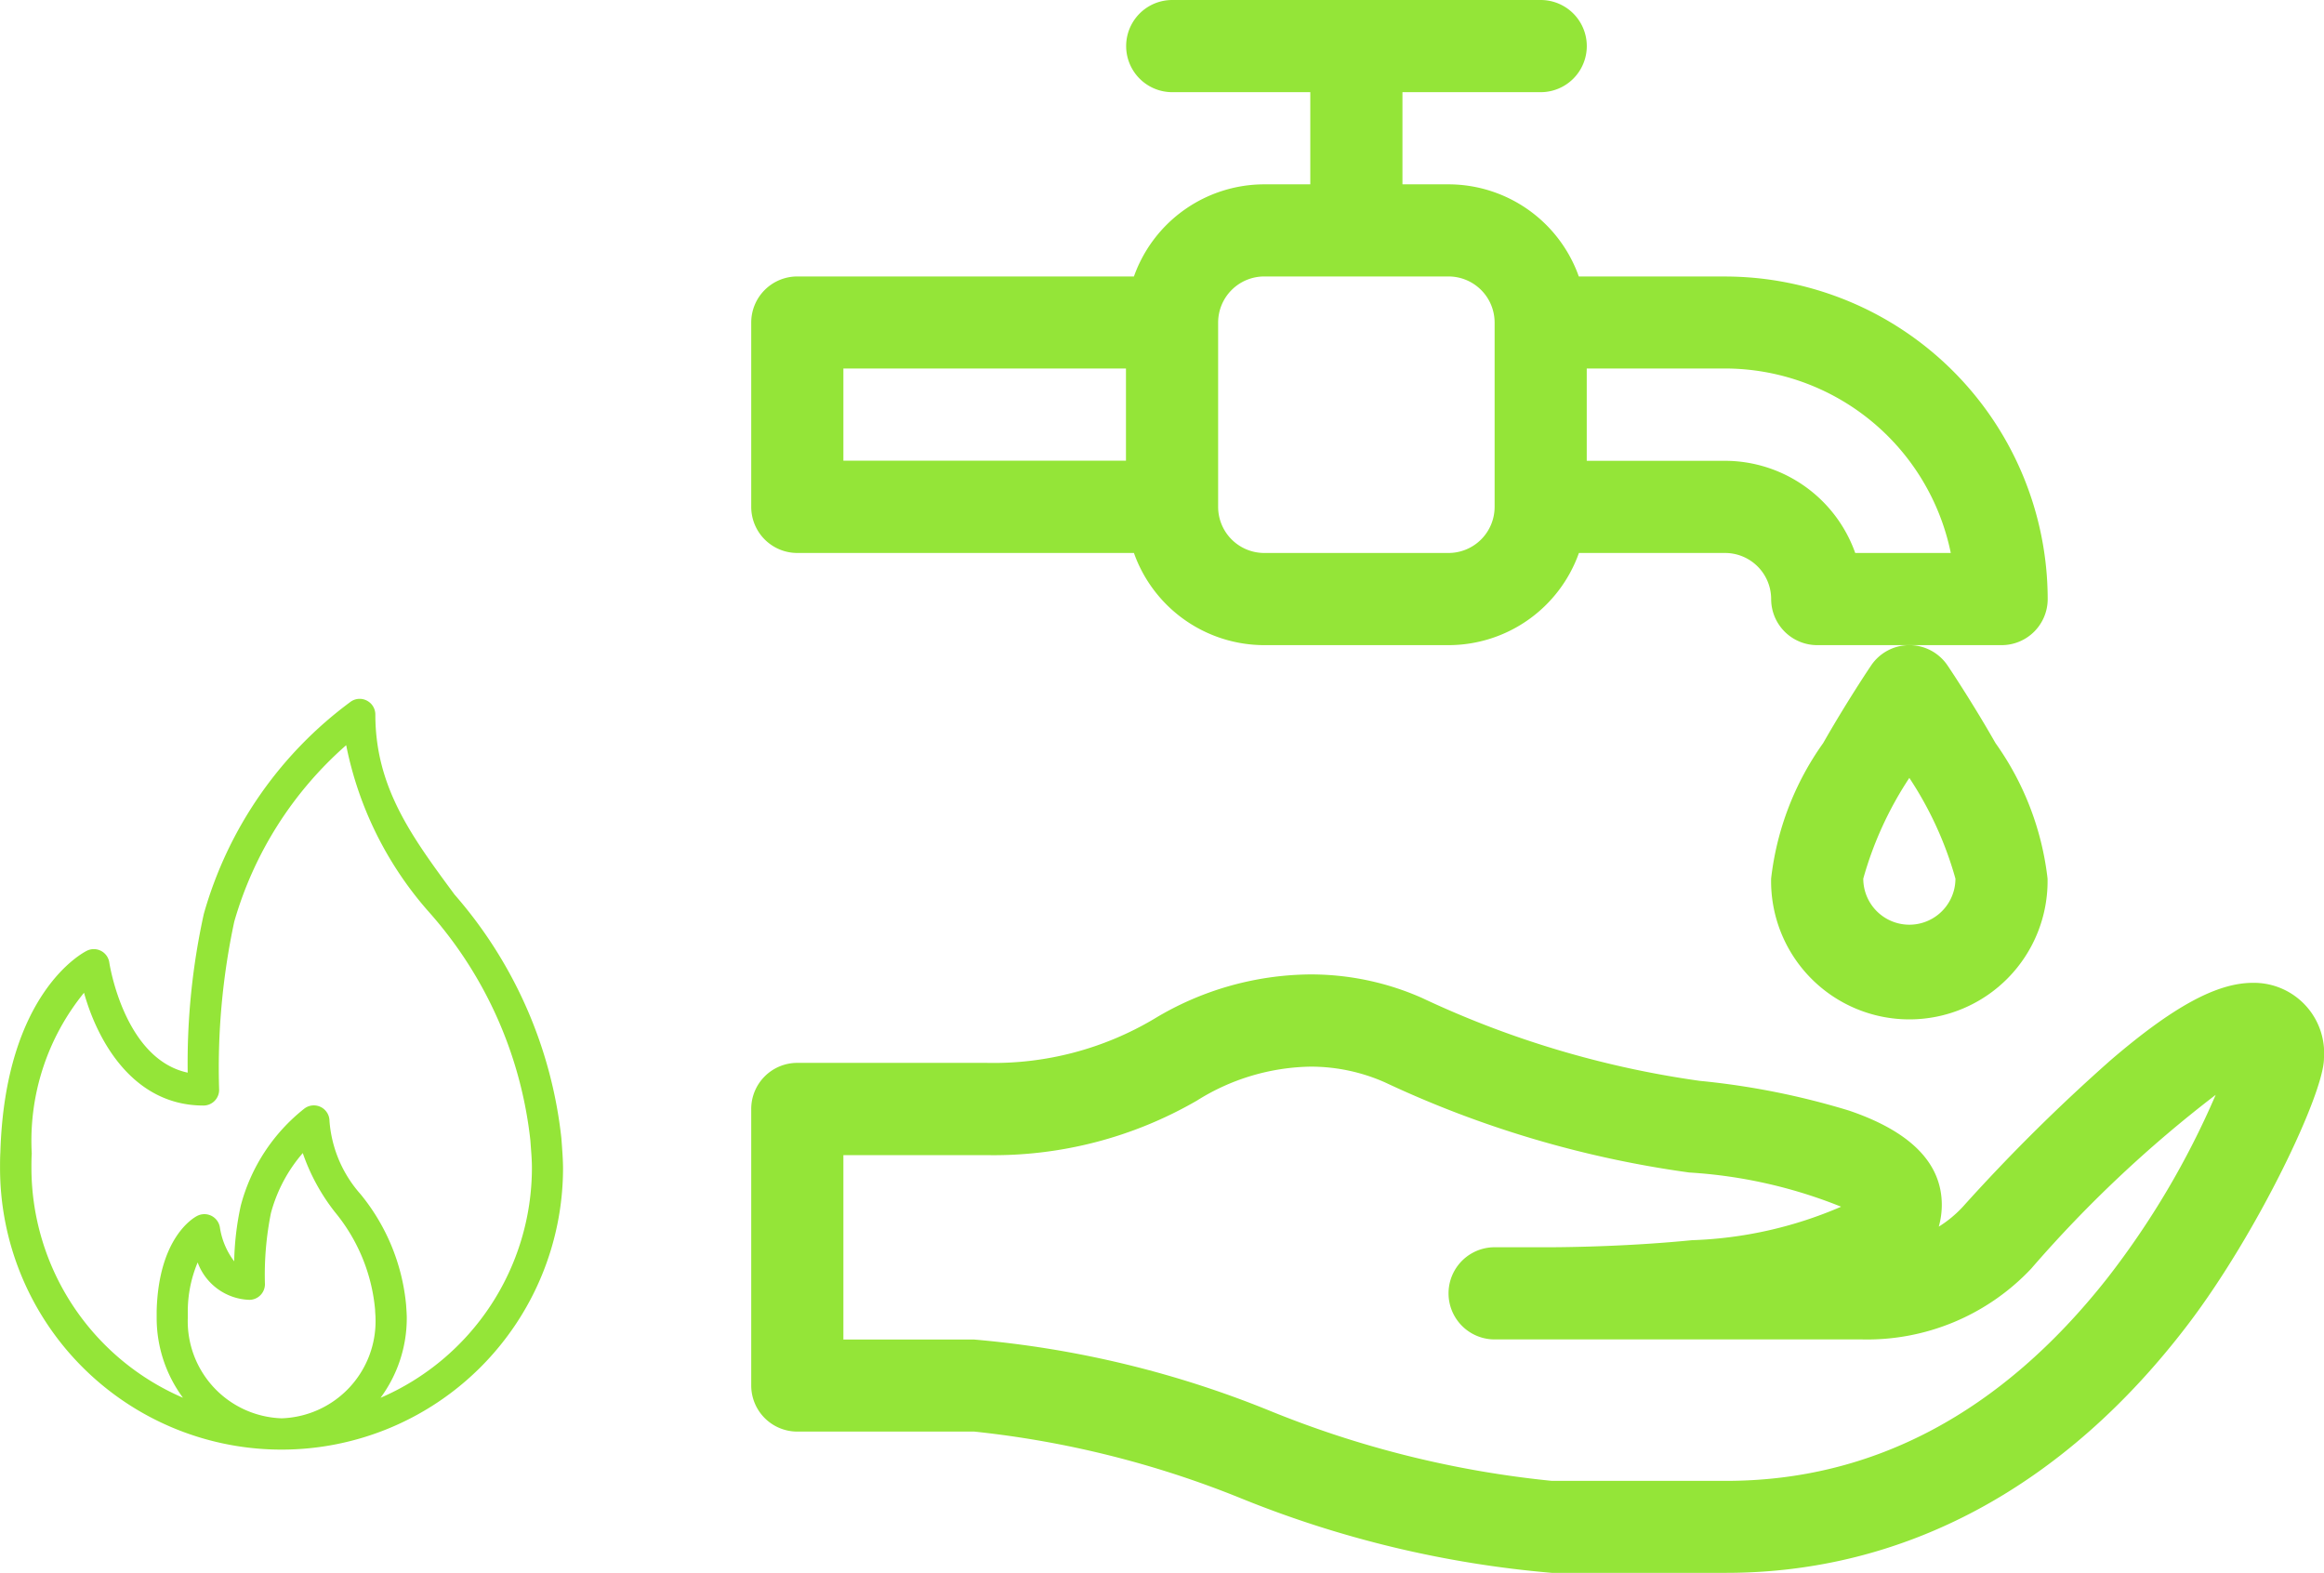 <svg xmlns="http://www.w3.org/2000/svg" width="51.088" height="34.574" viewBox="0 0 51.088 34.574">
  <g id="Grupo_190" data-name="Grupo 190" transform="translate(-8.005 -29.368)">
    <g id="fire_1_" data-name="fire (1)" transform="translate(8.005 44.729)">
      <g id="Grupo_56" data-name="Grupo 56" transform="translate(0 0)">
        <path id="Trazado_280" data-name="Trazado 280" d="M76.362,9.823l-.012-.161A9.726,9.726,0,0,0,74,4.3C73.068,3.037,72.26,1.949,72.26.344a.344.344,0,0,0-.187-.306.34.34,0,0,0-.357.026,8.744,8.744,0,0,0-3.227,4.665,15.227,15.227,0,0,0-.354,3.487c-1.4-.3-1.72-2.4-1.723-2.42a.344.344,0,0,0-.49-.261c-.074.036-1.8.915-1.905,4.428-.007.117-.007.234-.007.351a6.188,6.188,0,1,0,12.376,0C76.385,10.142,76.373,9.982,76.362,9.823ZM70.2,15.814a2.136,2.136,0,0,1-2.063-2.2c0-.041,0-.083,0-.134a2.787,2.787,0,0,1,.217-1.092,1.256,1.256,0,0,0,1.135.822.344.344,0,0,0,.344-.344,6.878,6.878,0,0,1,.132-1.564,3.323,3.323,0,0,1,.7-1.318,4.43,4.43,0,0,0,.709,1.3,3.917,3.917,0,0,1,.881,2.147c0,.059.009.119.009.182A2.136,2.136,0,0,1,70.2,15.814Zm2.173-.449a2.946,2.946,0,0,0,.578-1.748c0-.081-.005-.156-.015-.3a4.5,4.5,0,0,0-1-2.428,2.729,2.729,0,0,1-.684-1.61.344.344,0,0,0-.551-.274,4.016,4.016,0,0,0-1.4,2.138,6.293,6.293,0,0,0-.144,1.22,1.633,1.633,0,0,1-.313-.738.345.345,0,0,0-.5-.26c-.087.044-.848.481-.891,2.086,0,.054,0,.109,0,.163a2.946,2.946,0,0,0,.578,1.748A5.508,5.508,0,0,1,64.7,10.313c0-.1,0-.206.007-.32a5.153,5.153,0,0,1,1.149-3.533c.3,1.074,1.086,2.479,2.626,2.479a.344.344,0,0,0,.344-.344,15.349,15.349,0,0,1,.333-3.7,8.158,8.158,0,0,1,2.46-3.877,7.844,7.844,0,0,0,1.837,3.687,9.031,9.031,0,0,1,2.212,5l.012.164c.011.143.022.286.022.439A5.508,5.508,0,0,1,72.37,15.365Z" transform="translate(-64.009 0.001)" fill="#94e538"/>
      </g>
    </g>
    <g id="handwash" transform="translate(24.519 29.368)">
      <path id="Trazado_281" data-name="Trazado 281" d="M334.2,210.446c-.022.032-.534.793-1.054,1.706a6.373,6.373,0,0,0-1.145,2.98,3.039,3.039,0,1,0,6.077,0,6.373,6.373,0,0,0-1.145-2.98c-.52-.913-1.032-1.674-1.054-1.706a1.013,1.013,0,0,0-1.679,0Zm.84,2.473a7.841,7.841,0,0,1,1.013,2.213,1.013,1.013,0,0,1-2.026,0A7.849,7.849,0,0,1,335.039,212.919Z" transform="translate(-309.581 -195.819)" fill="#94e538"/>
      <path id="Trazado_282" data-name="Trazado 282" d="M1.013,327.248H4.905a21.613,21.613,0,0,1,5.87,1.47,23.434,23.434,0,0,0,6.824,1.635l3.831,0c3.927,0,7.44-1.891,10.159-5.467,1.521-2,2.984-5.066,2.984-5.842a1.544,1.544,0,0,0-1.564-1.66c-.791,0-1.752.523-3.118,1.694a39.731,39.731,0,0,0-3.251,3.222,2.554,2.554,0,0,1-.534.443,1.779,1.779,0,0,0,.066-.48c0-.916-.687-1.613-2.043-2.072a16.756,16.756,0,0,0-3.274-.652,21.2,21.2,0,0,1-6.111-1.824,6.035,6.035,0,0,0-2.455-.516,6.708,6.708,0,0,0-3.427.974,6.9,6.9,0,0,1-3.7.97H1.013A1.013,1.013,0,0,0,0,320.158v6.077a1.013,1.013,0,0,0,1.013,1.013Zm1.013-6.077H5.162a8.923,8.923,0,0,0,4.638-1.2,4.829,4.829,0,0,1,2.491-.745,4.02,4.02,0,0,1,1.636.344,23.131,23.131,0,0,0,6.693,1.983,10.658,10.658,0,0,1,3.339.752,9,9,0,0,1-3.281.736c-1.317.131-2.573.152-3.079.155H16.342a1.013,1.013,0,1,0,0,2.026h8.071a4.956,4.956,0,0,0,3.722-1.553,27.327,27.327,0,0,1,4.058-3.823,18.419,18.419,0,0,1-2.384,4.032c-2.326,2.953-5.145,4.453-8.378,4.453l-3.831,0a22.294,22.294,0,0,1-6.172-1.529,22.319,22.319,0,0,0-6.523-1.577H2.026Z" transform="translate(0 -295.78)" fill="#94e538"/>
      <path id="Trazado_283" data-name="Trazado 283" d="M1.013,12.155h7.4a3.044,3.044,0,0,0,2.865,2.026h4.052a3.044,3.044,0,0,0,2.865-2.026h3.213a1.014,1.014,0,0,1,1.013,1.013,1.013,1.013,0,0,0,1.013,1.013h4.052A1.013,1.013,0,0,0,28.5,13.168a7.1,7.1,0,0,0-7.09-7.09H18.193a3.043,3.043,0,0,0-2.865-2.026H14.316V2.026h3.039a1.013,1.013,0,0,0,0-2.026h-8.1a1.013,1.013,0,0,0,0,2.026H12.29V4.052H11.277A3.043,3.043,0,0,0,8.413,6.077h-7.4A1.013,1.013,0,0,0,0,7.09v4.052A1.013,1.013,0,0,0,1.013,12.155Zm25.356,0h-2.1a3.044,3.044,0,0,0-2.865-2.026H18.367V8.1h3.039a5.073,5.073,0,0,1,4.963,4.052ZM11.277,6.077h4.052A1.014,1.014,0,0,1,16.342,7.09v4.052a1.014,1.014,0,0,1-1.013,1.013H11.277a1.014,1.014,0,0,1-1.013-1.013V7.09A1.014,1.014,0,0,1,11.277,6.077ZM2.026,8.1H8.238v2.026H2.026Z" fill="#94e538"/>
    </g>
  </g>
</svg>
